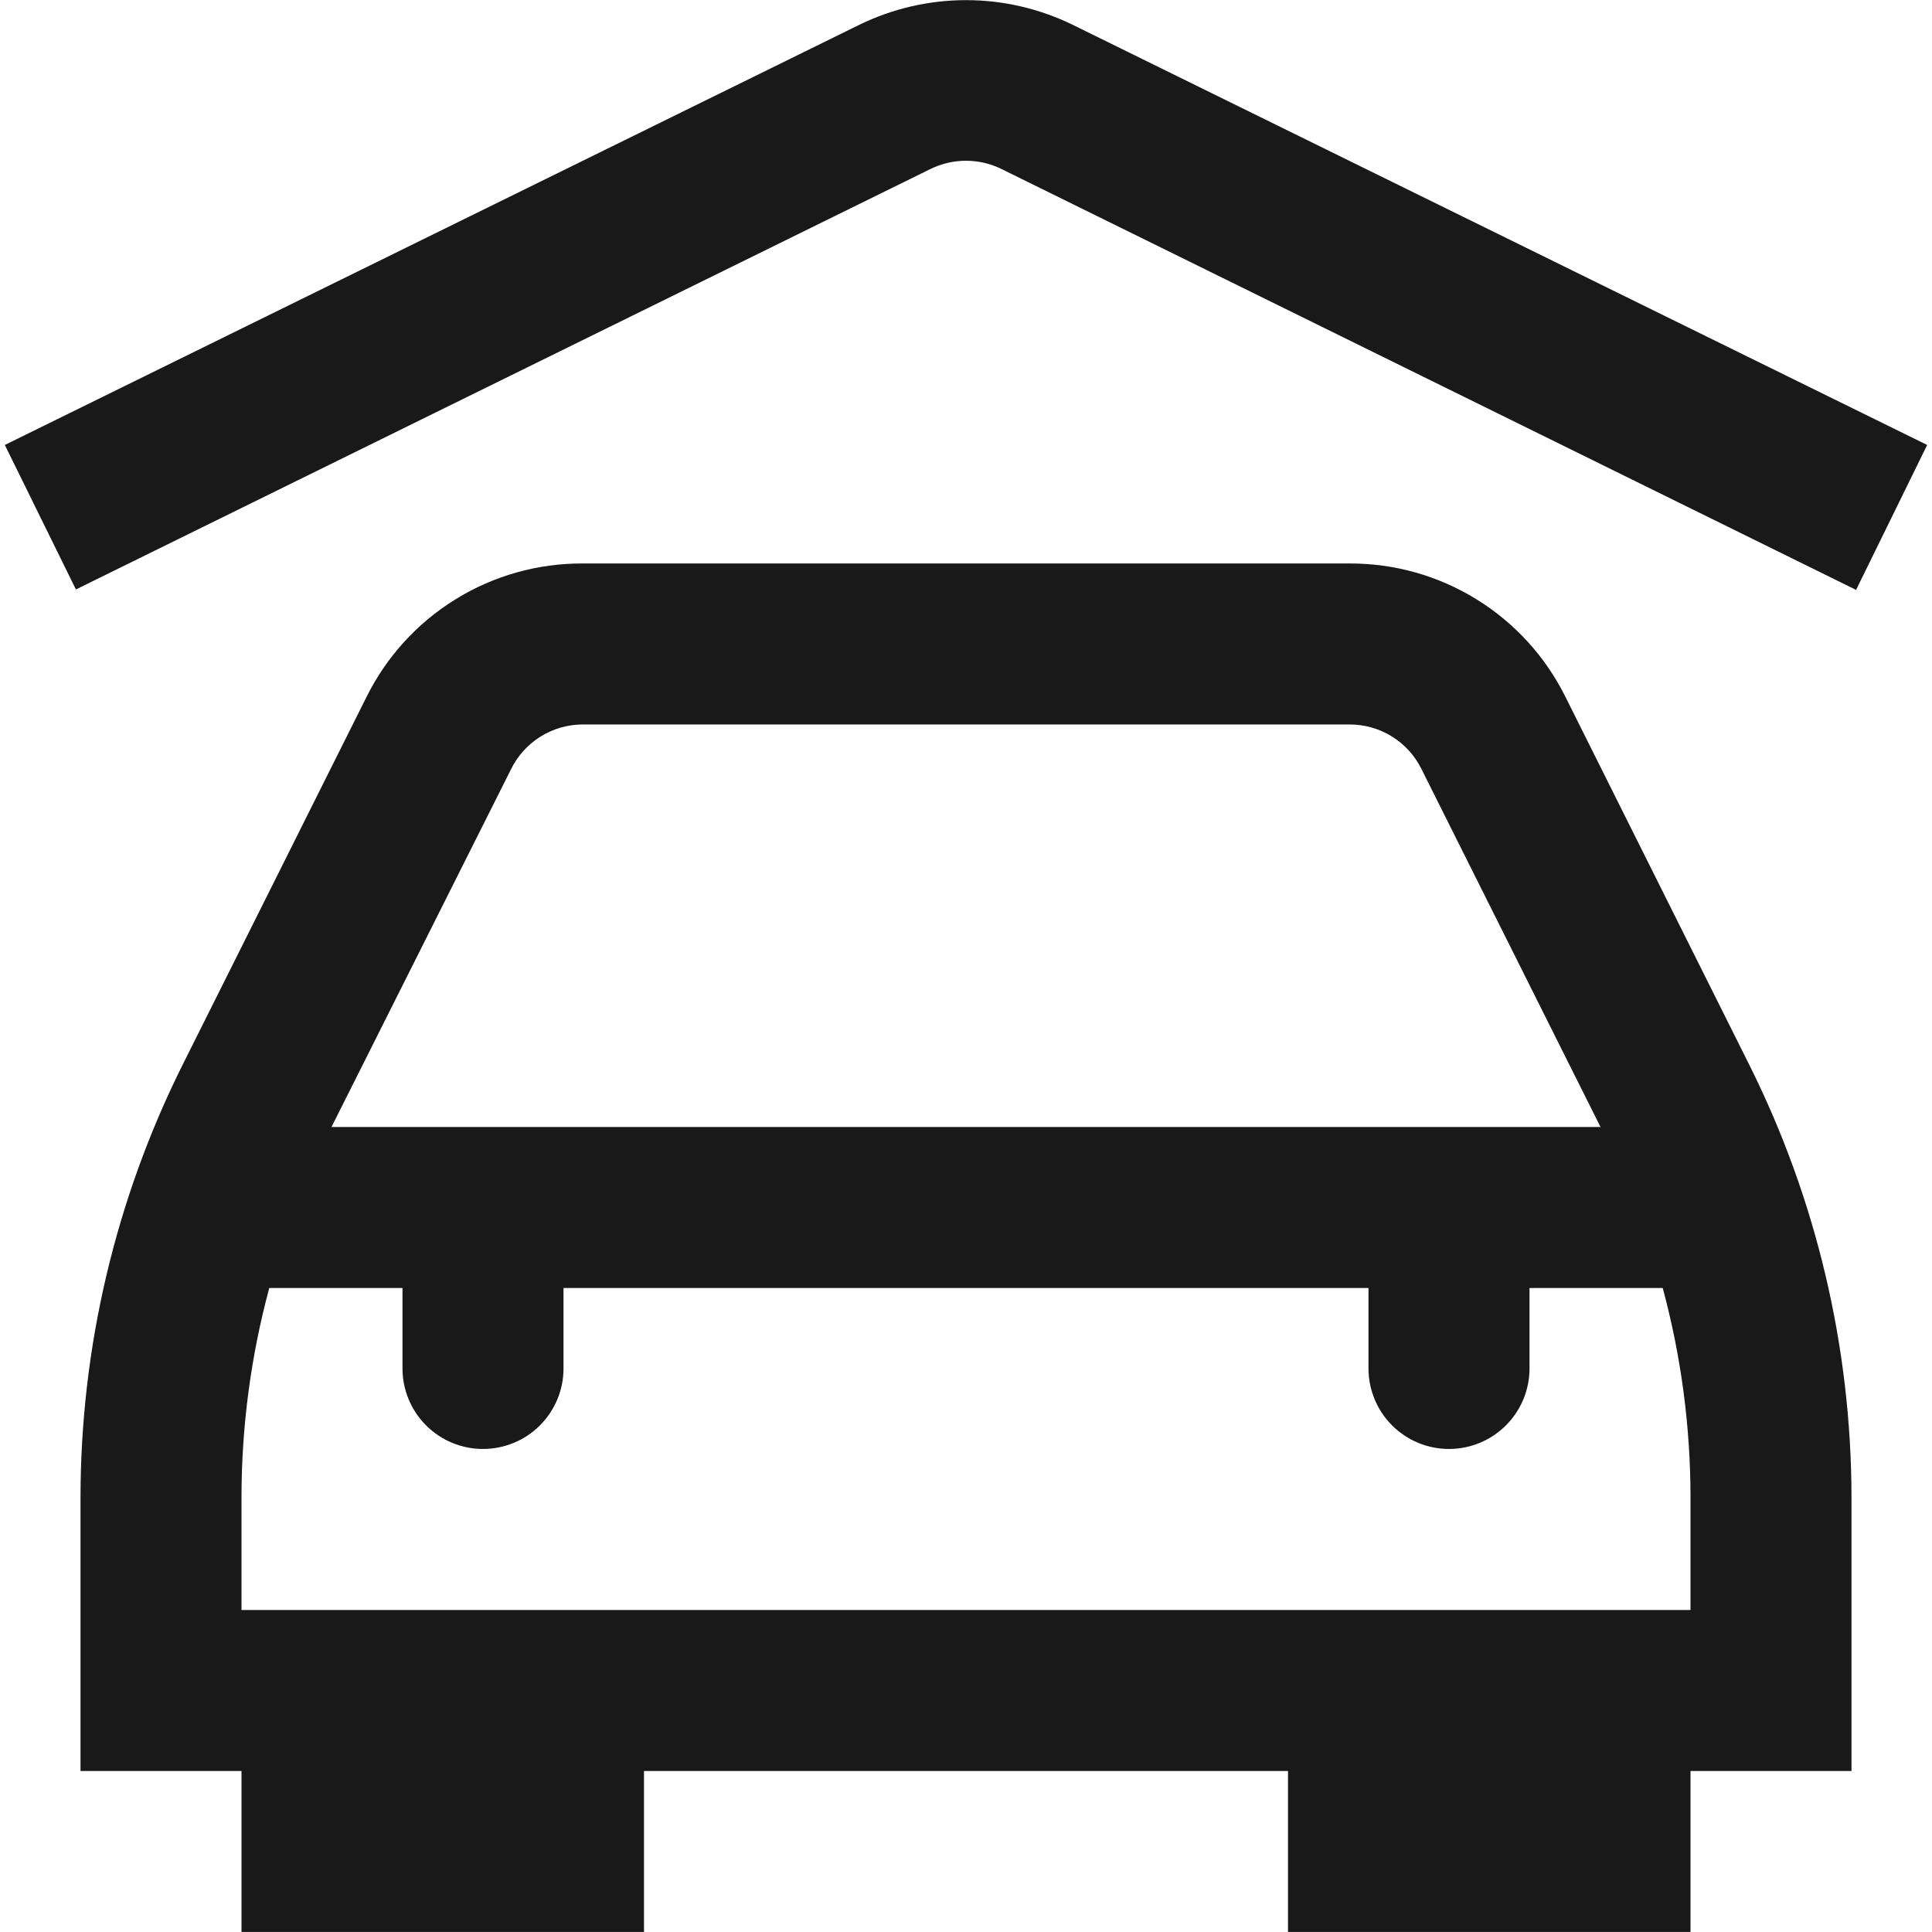 <svg width="58" height="58" viewBox="0 0 58 58" fill="none" xmlns="http://www.w3.org/2000/svg">
<path d="M46.997 20.923C46.398 19.716 45.474 18.701 44.328 17.993C43.182 17.284 41.86 16.911 40.513 16.916H17.487C16.14 16.911 14.818 17.284 13.672 17.993C12.526 18.701 11.602 19.716 11.003 20.923L5.479 31.972C3.469 36.003 2.421 40.445 2.417 44.949V53.166H7.25V57.999H19.333V53.166H38.667V57.999H50.75V53.166H55.583V44.949C55.578 40.447 54.53 36.008 52.521 31.979L46.997 20.923ZM15.339 23.098C15.535 22.695 15.841 22.355 16.22 22.117C16.6 21.878 17.039 21.751 17.487 21.749H40.513C40.962 21.748 41.403 21.872 41.784 22.108C42.166 22.345 42.474 22.683 42.673 23.086L48.048 33.833H9.952L15.339 23.098ZM50.75 48.333H7.25V44.949C7.251 42.827 7.531 40.715 8.084 38.666H12.083V41.083C12.083 41.723 12.338 42.338 12.791 42.791C13.244 43.245 13.859 43.499 14.5 43.499C15.141 43.499 15.756 43.245 16.209 42.791C16.662 42.338 16.917 41.723 16.917 41.083V38.666H41.083V41.083C41.083 41.723 41.338 42.338 41.791 42.791C42.244 43.245 42.859 43.499 43.5 43.499C44.141 43.499 44.756 43.245 45.209 42.791C45.662 42.338 45.917 41.723 45.917 41.083V38.666H49.916C50.469 40.715 50.749 42.827 50.75 44.949V48.333ZM57.855 13.358L55.721 17.709L30.066 5.074C29.734 4.911 29.369 4.826 28.999 4.826C28.629 4.826 28.264 4.911 27.932 5.074L2.279 17.696L0.145 13.358L25.8 0.743C26.797 0.257 27.891 0.004 29 0.004C30.109 0.004 31.203 0.257 32.2 0.743L57.855 13.358Z" fill="#191919"/>
</svg>
